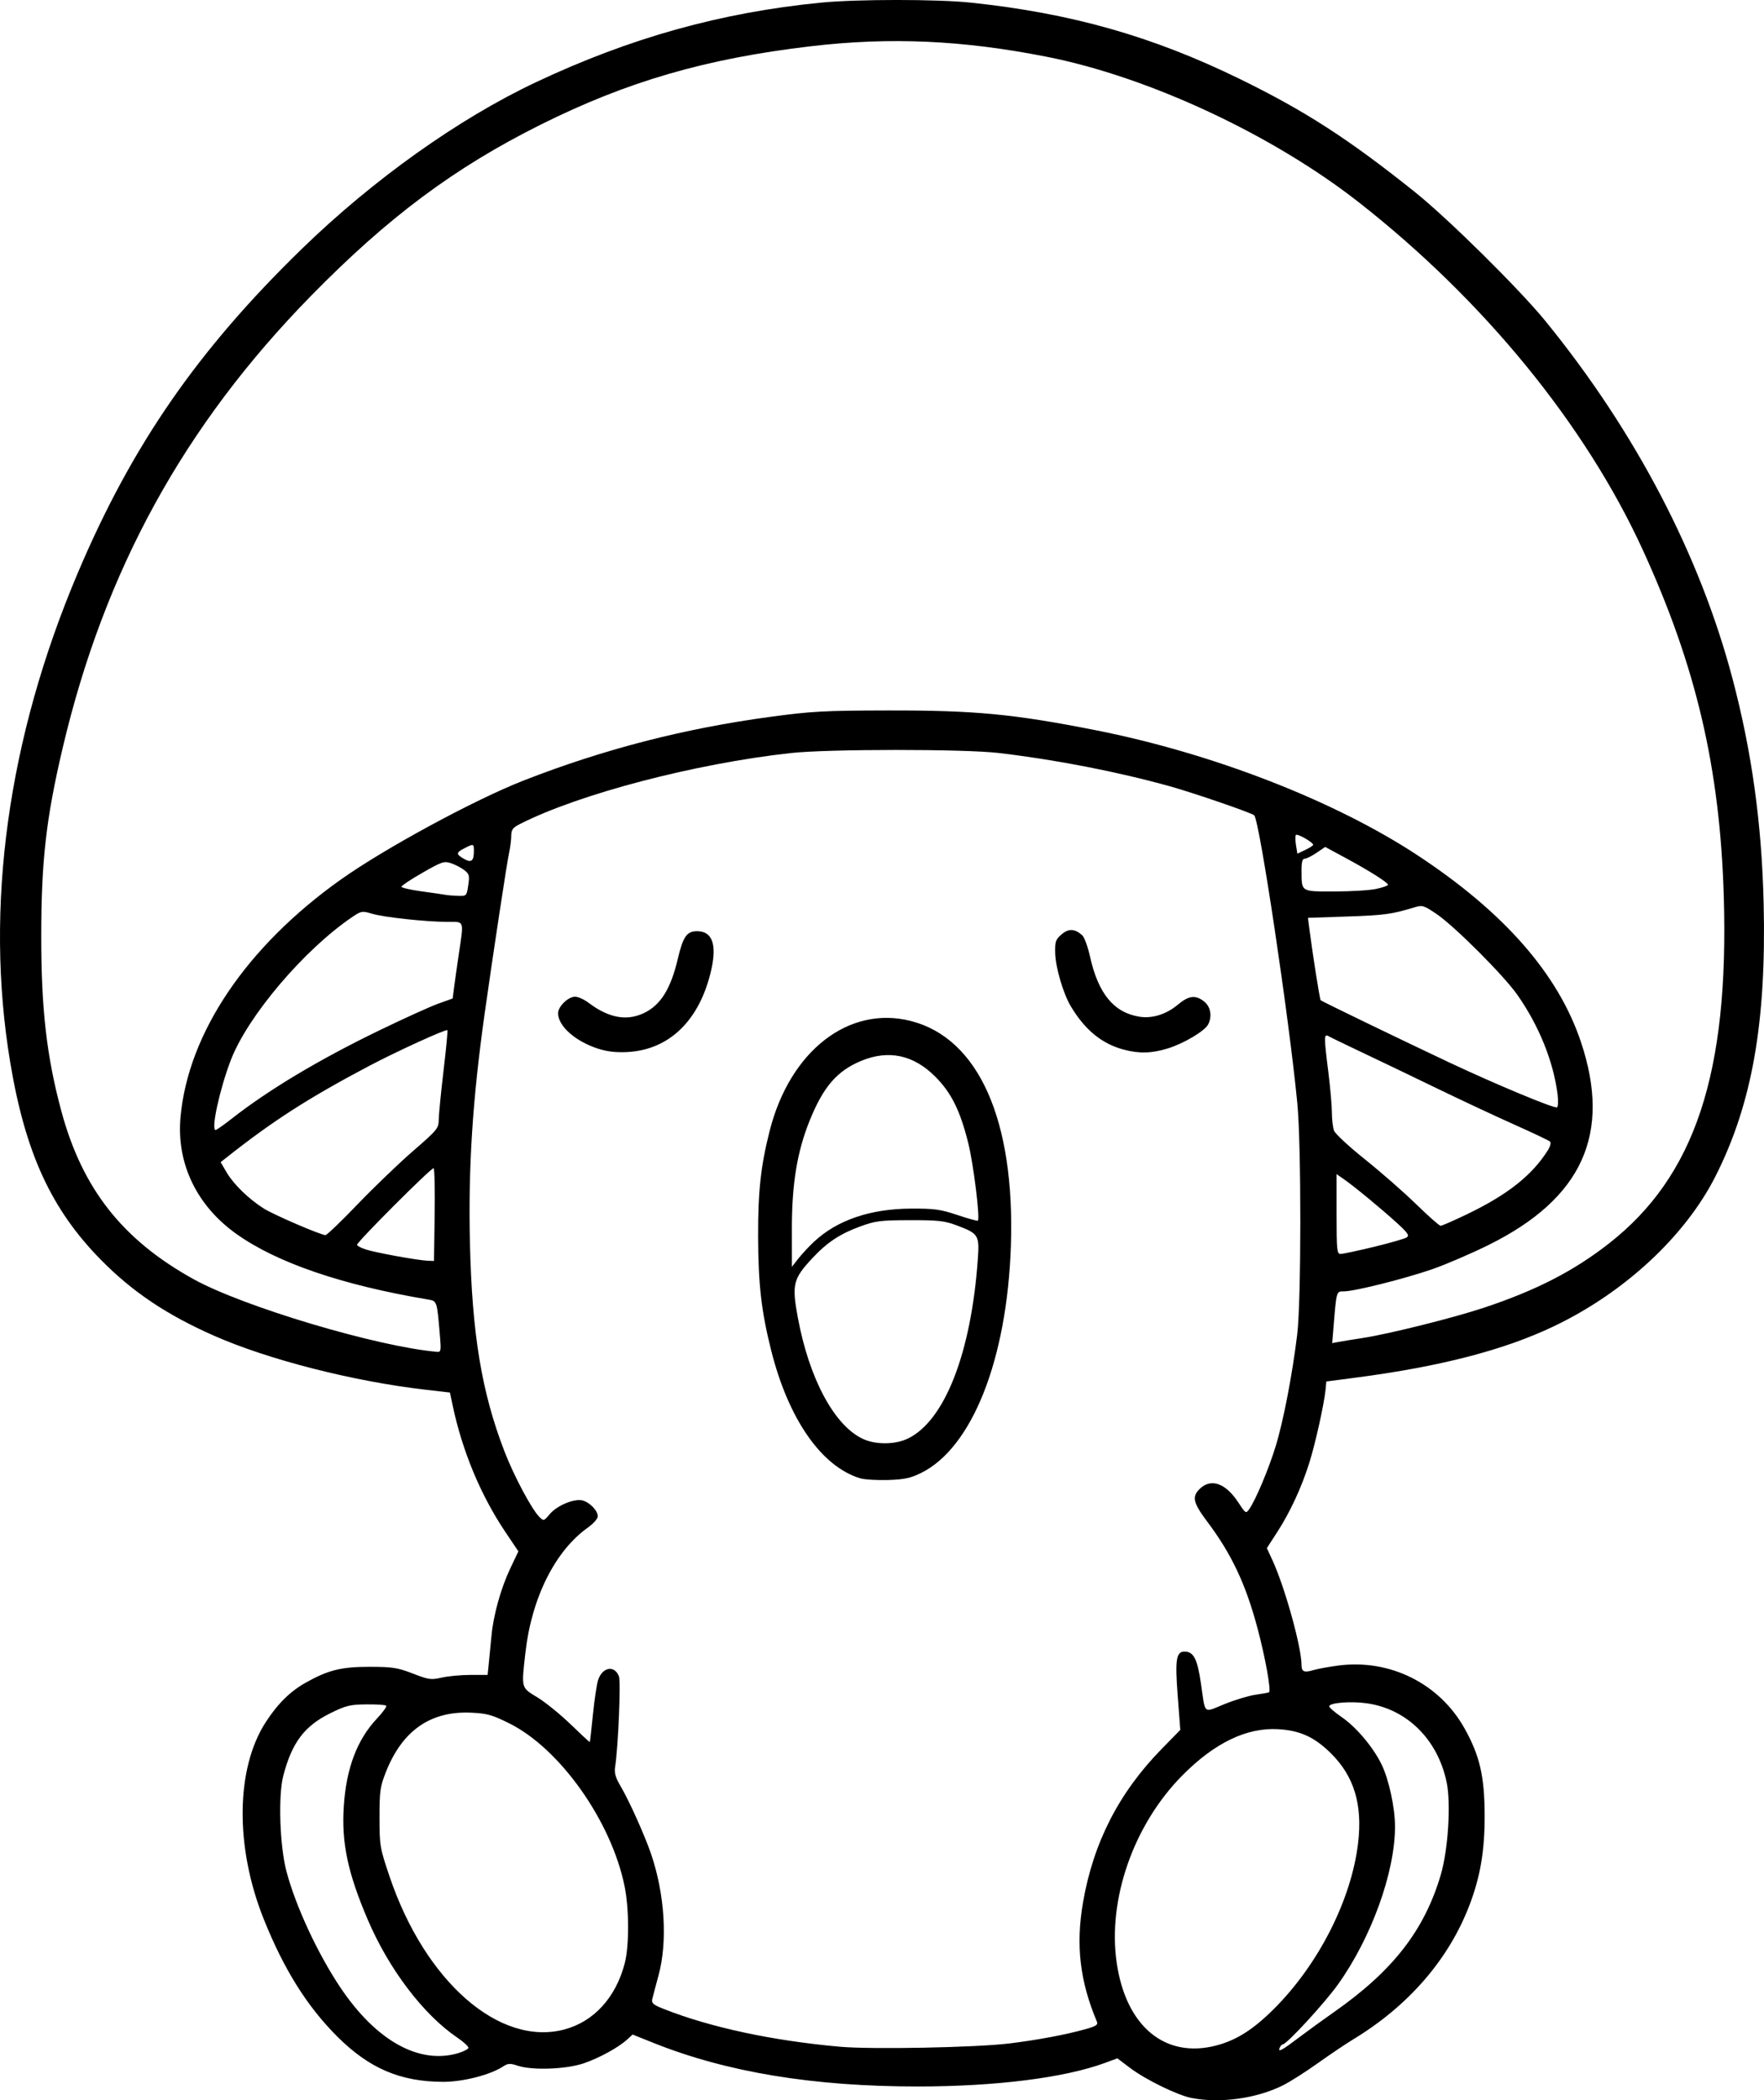 <?xml version="1.0" encoding="UTF-8" standalone="no"?>
<!-- Created with Inkscape (http://www.inkscape.org/) -->

<svg
   width="199.642mm"
   height="237.604mm"
   viewBox="0 0 199.642 237.604"
   version="1.1"
   id="svg1"
   xml:space="preserve"
   xmlns="http://www.w3.org/2000/svg"
   xmlns:svg="http://www.w3.org/2000/svg"><defs
     id="defs1" /><g
     id="layer1"
     transform="translate(-618.678,12.24)"><path
       style="fill:#000000"
       d="m 753.545,225.11 c -1.605,-0.314 -5.212,-2.075 -6.971,-3.403 l -1.437,-1.085 -1.421,0.522 c -4.576,1.681 -12.321,2.656 -21.132,2.661 -11.853,0.006 -21.677,-1.614 -29.979,-4.943 l -2.33,-0.934 -0.58,0.532 c -1.01,0.927 -3.166,2.113 -4.946,2.722 -1.994,0.682 -5.833,0.821 -7.485,0.271 -0.854,-0.284 -1.097,-0.272 -1.64,0.084 -1.462,0.958 -4.538,1.746 -6.797,1.742 -4.843,-0.009 -8.385,-1.527 -12.001,-5.145 -3.409,-3.411 -6.019,-7.579 -8.291,-13.243 -3.271,-8.153 -3.187,-17.033 0.21,-22.289 1.346,-2.083 2.763,-3.485 4.519,-4.473 2.55,-1.435 4.053,-1.807 7.276,-1.8 2.563,0.005 3.144,0.096 4.865,0.763 1.795,0.695 2.062,0.733 3.261,0.456 0.719,-0.166 2.182,-0.302 3.252,-0.302 h 1.945 l 0.142,-1.389 c 0.078,-0.764 0.211,-2.133 0.297,-3.043 0.221,-2.358 1.065,-5.38 2.128,-7.62 l 0.916,-1.93 -1.482,-2.203 c -2.776,-4.127 -4.863,-9.135 -5.95,-14.274 l -0.314,-1.487 -2.81,-0.326 c -8.179,-0.948 -17.763,-3.397 -23.904,-6.109 -5.349,-2.362 -9.213,-4.953 -12.773,-8.565 -5.637,-5.719 -8.575,-12.112 -10.282,-22.376 -2.919,-17.548 -0.273,-36.667 7.663,-55.374 6.117,-14.421 13.544,-25.159 25.314,-36.604 8.089,-7.865 17.764,-14.753 26.529,-18.885 10.66,-5.025 20.931,-7.891 32.267,-9.003 4.055,-0.398 13.166,-0.398 16.933,-9.43e-4 11.374,1.199 20.547,3.799 30.427,8.624 7.391,3.609 12.337,6.8 19.838,12.798 3.752,2.999 11.847,11 14.799,14.625 10.177,12.499 17.466,26.441 21.173,40.501 2.17,8.229 3.291,16.328 3.505,25.328 0.322,13.477 -1.304,22.701 -5.446,30.892 -3.429,6.782 -10.3,13.159 -18.286,16.973 -5.638,2.693 -12.825,4.557 -22.411,5.813 l -3.348,0.439 -0.089,0.921 c -0.155,1.603 -1.162,6.134 -1.845,8.298 -0.878,2.781 -2.166,5.561 -3.612,7.797 l -1.188,1.836 0.627,1.353 c 1.395,3.011 3.295,9.838 3.295,11.838 0,0.794 0.285,0.922 1.351,0.607 0.494,-0.146 1.767,-0.378 2.83,-0.517 5.828,-0.76 11.431,2.033 14.272,7.113 1.722,3.079 2.261,5.406 2.275,9.823 0.013,4.003 -0.486,6.954 -1.723,10.186 -2.348,6.137 -6.913,11.395 -13.184,15.189 -0.8,0.484 -2.586,1.686 -3.969,2.671 -1.382,0.985 -3.15,2.11 -3.928,2.5 -2.99,1.5 -7.123,2.076 -10.355,1.443 z m -82.972,-5.09 c 0.57,-0.172 1.073,-0.431 1.117,-0.575 0.044,-0.144 -0.53,-0.676 -1.276,-1.183 -3.825,-2.597 -7.73,-7.741 -10.116,-13.329 -2.265,-5.303 -2.98,-8.685 -2.711,-12.82 0.281,-4.328 1.508,-7.557 3.786,-9.969 0.65,-0.688 1.105,-1.327 1.012,-1.42 -0.093,-0.093 -1.11,-0.159 -2.258,-0.146 -1.849,0.021 -2.315,0.135 -4.064,1 -2.941,1.453 -4.336,3.307 -5.323,7.072 -0.591,2.255 -0.403,7.943 0.359,10.823 1.04,3.93 3.528,9.29 6.086,13.111 4.057,6.06 8.949,8.777 13.389,7.438 z m 95.271,-1.871 c 0.873,-0.662 2.613,-1.922 3.866,-2.801 6.619,-4.64 10.181,-9.227 12.026,-15.48 0.836,-2.836 1.17,-8.055 0.669,-10.468 -1.006,-4.846 -4.479,-8.29 -9.02,-8.943 -1.813,-0.261 -4.236,-0.069 -4.271,0.338 -0.011,0.132 0.618,0.678 1.398,1.212 1.657,1.136 3.562,3.391 4.525,5.359 0.826,1.687 1.523,4.908 1.523,7.038 0,5.172 -2.678,12.578 -6.458,17.86 -1.543,2.156 -5.814,6.787 -6.259,6.787 -0.105,0 -0.261,0.181 -0.346,0.403 -0.204,0.531 0.279,0.263 2.347,-1.304 z m -32.941,0.789 c 3.271,-0.403 6.424,-0.996 8.688,-1.635 1.155,-0.326 1.378,-0.48 1.223,-0.847 -1.922,-4.574 -2.396,-8.634 -1.57,-13.445 1.164,-6.777 4.064,-12.443 8.897,-17.383 l 2.118,-2.164 -0.295,-3.89 c -0.309,-4.072 -0.167,-4.979 0.781,-4.97 1.023,0.01 1.441,0.82 1.844,3.568 0.538,3.662 0.205,3.37 2.696,2.365 1.19,-0.48 2.769,-0.954 3.509,-1.054 0.74,-0.1 1.419,-0.224 1.509,-0.277 0.259,-0.152 -0.426,-3.95 -1.309,-7.257 -1.337,-5.003 -2.936,-8.389 -5.696,-12.061 -1.576,-2.097 -1.741,-2.791 -0.868,-3.663 1.273,-1.273 2.949,-0.701 4.388,1.498 0.836,1.277 0.87,1.297 1.246,0.76 0.731,-1.044 2.19,-4.51 2.985,-7.093 0.869,-2.823 1.883,-8.073 2.44,-12.641 0.466,-3.823 0.475,-21.418 0.013,-26.194 -0.937,-9.683 -4.273,-31.955 -4.877,-32.559 -0.269,-0.269 -6.845,-2.531 -9.547,-3.284 -5.903,-1.644 -12.932,-3.011 -19.366,-3.766 -3.946,-0.463 -19.335,-0.458 -23.548,0.008 -10.862,1.201 -23.933,4.624 -30.626,8.02 -0.835,0.423 -0.993,0.639 -0.999,1.358 -0.004,0.47 -0.114,1.331 -0.246,1.913 -0.226,0.995 -1.87,11.818 -2.774,18.256 -1.365,9.722 -1.854,17.384 -1.654,25.907 0.242,10.333 1.328,16.868 3.914,23.571 1.061,2.748 3.064,6.509 3.934,7.383 0.493,0.496 0.513,0.49 1.188,-0.312 0.818,-0.972 2.753,-1.78 3.695,-1.544 0.82,0.206 1.739,1.155 1.739,1.796 0,0.263 -0.506,0.837 -1.124,1.275 -3.71,2.632 -6.37,7.958 -7.069,14.155 -0.461,4.083 -0.504,3.922 1.362,5.056 0.899,0.546 2.591,1.919 3.76,3.05 1.169,1.131 2.144,2.033 2.168,2.002 0.024,-0.03 0.182,-1.424 0.35,-3.097 0.168,-1.673 0.431,-3.431 0.583,-3.905 0.479,-1.489 1.866,-1.739 2.365,-0.425 0.224,0.59 -0.086,7.977 -0.428,10.177 -0.116,0.748 0.018,1.234 0.625,2.264 0.961,1.63 2.713,5.524 3.433,7.632 1.562,4.573 1.891,9.921 0.846,13.758 -0.317,1.164 -0.634,2.366 -0.704,2.672 -0.107,0.466 0.1,0.645 1.285,1.113 5.293,2.092 12.264,3.588 19.942,4.278 3.569,0.321 15.419,0.092 19.173,-0.37 z m -16.882,-63.938 c -4.39,-1.341 -8.121,-6.712 -10.073,-14.498 -1.107,-4.416 -1.454,-7.458 -1.468,-12.867 -0.014,-5.128 0.296,-7.966 1.305,-11.94 2.296,-9.051 8.963,-14.229 15.999,-12.425 7.66,1.964 11.777,11.226 11.301,25.423 -0.431,12.886 -4.391,22.881 -10.189,25.717 -1.181,0.578 -1.894,0.728 -3.731,0.785 -1.249,0.039 -2.664,-0.05 -3.145,-0.197 z m 5.418,-4.5 c 4.156,-2.012 7.145,-9.664 7.9,-20.223 0.2,-2.802 0.105,-2.956 -2.418,-3.901 -1.341,-0.503 -2.077,-0.583 -5.263,-0.576 -3.327,0.007 -3.898,0.079 -5.612,0.704 -2.282,0.832 -3.753,1.803 -5.406,3.571 -2.204,2.357 -2.361,2.987 -1.67,6.726 1.282,6.941 4.147,12.269 7.397,13.755 1.45,0.663 3.637,0.639 5.073,-0.056 z m -10.629,-22.266 c 2.612,-2.443 6.37,-3.724 10.98,-3.743 2.648,-0.011 3.329,0.083 5.249,0.726 1.214,0.406 2.253,0.693 2.309,0.637 0.266,-0.266 -0.502,-6.448 -1.093,-8.802 -0.93,-3.7 -1.919,-5.683 -3.746,-7.508 -2.447,-2.444 -5.258,-3.044 -8.334,-1.779 -2.76,1.135 -4.32,2.939 -5.87,6.787 -1.412,3.505 -2.01,7.152 -2.006,12.237 l 0.003,4.286 0.725,-0.926 c 0.399,-0.509 1.201,-1.371 1.783,-1.916 z M 686.299,106.376 c -2.553,-0.844 -4.46,-2.552 -4.46,-3.994 0,-0.755 1.144,-1.865 1.921,-1.865 0.342,0 1.032,0.311 1.533,0.69 2.239,1.696 4.266,2.085 6.203,1.191 1.912,-0.883 3.075,-2.71 3.874,-6.088 0.617,-2.609 1.026,-3.202 2.212,-3.202 1.691,0 2.24,1.47 1.609,4.306 -1.276,5.737 -4.736,9.131 -9.545,9.365 -1.303,0.063 -2.297,-0.057 -3.347,-0.403 z m 59.551,0.128 c -2.491,-0.672 -4.399,-2.239 -6,-4.93 -0.848,-1.424 -1.716,-4.399 -1.753,-6.006 -0.03,-1.283 0.052,-1.52 0.72,-2.096 0.797,-0.687 1.482,-0.662 2.333,0.084 0.243,0.213 0.644,1.3 0.891,2.416 0.931,4.202 2.693,6.345 5.596,6.809 1.44,0.23 3.028,-0.264 4.322,-1.345 1.265,-1.057 2.013,-1.15 3.001,-0.373 0.738,0.581 0.928,1.702 0.441,2.611 -0.396,0.739 -2.744,2.133 -4.53,2.689 -1.832,0.57 -3.276,0.61 -5.022,0.139 z m 10.466,112.667 c 2.313,-0.602 4.224,-1.82 6.607,-4.21 5.023,-5.037 8.713,-12.335 9.461,-18.711 0.511,-4.359 -0.458,-7.547 -3.084,-10.142 -1.856,-1.835 -3.489,-2.58 -5.964,-2.723 -3.58,-0.207 -7.22,1.555 -10.882,5.268 -5.492,5.568 -8.434,13.99 -7.392,21.162 1.044,7.184 5.47,10.863 11.255,9.356 z m -73.755,-1.819 c 3.326,-0.886 5.814,-3.613 6.821,-7.478 0.517,-1.986 0.506,-6.186 -0.024,-8.761 -1.517,-7.371 -7.321,-15.55 -13.054,-18.395 -1.935,-0.96 -2.503,-1.119 -4.306,-1.201 -4.602,-0.209 -7.802,2.026 -9.658,6.745 -0.642,1.632 -0.714,2.151 -0.711,5.123 0.003,3.19 0.043,3.426 1.131,6.645 4.024,11.912 12.447,19.281 19.802,17.323 z M 668.473,138.947 c -0.347,-4.097 -0.314,-3.998 -1.399,-4.181 -9.68,-1.626 -17.03,-4.139 -21.617,-7.393 -4.526,-3.211 -6.822,-7.995 -6.349,-13.231 0.857,-9.498 7.471,-19.301 18.125,-26.866 4.992,-3.545 15.172,-9.057 20.739,-11.23 9.035,-3.526 18.11,-5.867 27.854,-7.185 4.695,-0.635 6.102,-0.712 13.32,-0.726 9.857,-0.02 14.233,0.396 23.548,2.236 13.238,2.616 27.058,7.986 36.43,14.158 9.807,6.458 15.907,13.428 18.479,21.115 3.48,10.4 0.149,17.711 -10.462,22.964 -1.963,0.972 -4.819,2.2 -6.347,2.73 -3.128,1.085 -8.824,2.514 -10.021,2.514 -0.867,0 -0.833,-0.122 -1.196,4.317 l -0.126,1.539 0.71,-0.135 c 0.391,-0.074 1.603,-0.271 2.695,-0.437 2.964,-0.451 10.255,-2.268 13.734,-3.423 5.921,-1.965 10.167,-4.143 14.164,-7.264 9.756,-7.618 13.617,-19.279 13.014,-39.31 -0.436,-14.482 -3.124,-25.975 -9.156,-39.144 -6.497,-14.185 -18.019,-28.285 -32.153,-39.351 -9.783,-7.659 -23.793,-14.19 -35.322,-16.464 -9.529,-1.88 -17.732,-2.244 -26.723,-1.185 -11.853,1.395 -20.748,3.978 -30.559,8.873 -9.743,4.861 -17.26,10.464 -25.985,19.368 -14.37,14.665 -23.379,31.067 -28.106,51.167 -1.868,7.943 -2.413,12.733 -2.418,21.234 -0.005,8.278 0.609,13.635 2.269,19.803 2.367,8.791 6.918,14.577 14.97,19.033 5.634,3.117 20.848,7.654 27.57,8.22 0.422,0.035 0.455,-0.145 0.319,-1.746 z m -0.602,-13.718 c 0.042,-2.852 -0.012,-5.24 -0.12,-5.306 -0.209,-0.129 -8.666,8.328 -8.666,8.665 0,0.109 0.441,0.343 0.981,0.522 1.089,0.359 5.892,1.234 7.012,1.277 l 0.717,0.028 z m 106.299,3.589 c 1.823,-0.441 3.494,-0.921 3.712,-1.067 0.326,-0.217 0.136,-0.503 -1.058,-1.594 -1.745,-1.594 -4.828,-4.14 -6.019,-4.97 l -0.86,-0.599 v 4.516 c 0,4.095 0.043,4.516 0.455,4.516 0.25,0 1.947,-0.361 3.77,-0.802 z m -115.017,-4.82 c 1.853,-1.928 4.673,-4.637 6.267,-6.019 2.772,-2.403 2.899,-2.56 2.913,-3.572 0.008,-0.582 0.253,-3.071 0.544,-5.532 0.292,-2.46 0.488,-4.516 0.435,-4.569 -0.152,-0.152 -5.756,2.406 -8.849,4.039 -6.896,3.643 -10.879,6.2 -16.174,10.387 l -0.639,0.505 0.687,1.172 c 0.78,1.331 2.5,3.001 4.2,4.076 1.095,0.693 6.408,2.982 6.979,3.006 0.148,0.006 1.784,-1.566 3.637,-3.494 z m 125.546,1.134 c 4.602,-2.213 7.372,-4.404 9.161,-7.247 0.262,-0.416 0.375,-0.854 0.253,-0.973 -0.123,-0.119 -1.949,-0.987 -4.06,-1.929 -2.11,-0.941 -6.099,-2.808 -8.864,-4.149 -2.765,-1.341 -6.515,-3.141 -8.334,-4 -1.819,-0.86 -3.516,-1.681 -3.77,-1.826 -0.584,-0.332 -0.588,-0.103 -0.064,4.097 0.217,1.741 0.395,3.787 0.395,4.547 0,0.76 0.11,1.671 0.244,2.025 0.134,0.354 1.712,1.815 3.506,3.248 1.794,1.433 4.392,3.708 5.775,5.056 1.382,1.348 2.633,2.452 2.778,2.454 0.146,0.002 1.487,-0.585 2.981,-1.303 z M 644.894,114.325 c 4.176,-3.275 9.891,-6.693 16.704,-9.992 2.765,-1.339 5.766,-2.7 6.669,-3.024 l 1.642,-0.59 0.157,-1.226 c 0.086,-0.674 0.33,-2.391 0.541,-3.816 0.575,-3.882 0.665,-3.627 -1.29,-3.627 -2.409,0 -7.198,-0.517 -8.547,-0.923 -1.097,-0.33 -1.207,-0.312 -2.195,0.354 -5.436,3.666 -11.843,11.201 -13.768,16.193 -1.258,3.261 -2.276,7.924 -1.73,7.924 0.106,0 0.924,-0.573 1.816,-1.273 z m 150.057,-2.791 c -0.467,-3.705 -2.112,-7.765 -4.553,-11.237 -1.558,-2.216 -7.124,-7.778 -9.153,-9.147 -1.443,-0.973 -1.584,-1.014 -2.511,-0.733 -2.545,0.773 -3.391,0.888 -7.563,1.028 l -4.464,0.15 0.156,1.219 c 0.367,2.862 1.178,8 1.279,8.102 0.132,0.132 9.143,4.49 14.532,7.029 5.258,2.477 11.945,5.261 12.223,5.09 0.125,-0.077 0.15,-0.753 0.056,-1.501 z M 671.672,87.911 c 0.164,-1.097 0.116,-1.281 -0.447,-1.714 -0.347,-0.267 -1.018,-0.616 -1.49,-0.776 -0.795,-0.269 -1.038,-0.188 -3.241,1.073 -1.31,0.75 -2.382,1.461 -2.382,1.58 0,0.12 1.042,0.359 2.315,0.532 1.273,0.173 2.494,0.35 2.712,0.394 0.218,0.043 0.836,0.092 1.373,0.109 0.964,0.03 0.978,0.016 1.16,-1.198 z m 102.758,0.413 c 0.735,-0.158 1.336,-0.368 1.336,-0.467 0,-0.251 -2.084,-1.568 -4.811,-3.041 l -2.297,-1.241 -0.981,0.666 c -0.539,0.366 -1.143,0.666 -1.341,0.666 -0.254,0 -0.359,0.372 -0.356,1.257 0.007,2.543 -0.138,2.447 3.718,2.447 1.868,0 3.997,-0.129 4.732,-0.287 z M 672.31,84.046 c 0.005,-0.847 -0.034,-0.858 -1.067,-0.324 -0.965,0.499 -0.973,0.676 -0.052,1.202 0.832,0.475 1.114,0.255 1.12,-0.878 z m 94.986,-0.71 c -0.006,-0.292 -1.827,-1.325 -1.959,-1.111 -0.074,0.12 -0.065,0.644 0.019,1.166 l 0.154,0.948 0.895,-0.427 c 0.492,-0.235 0.893,-0.494 0.891,-0.576 z"
       id="path105" /></g></svg>
